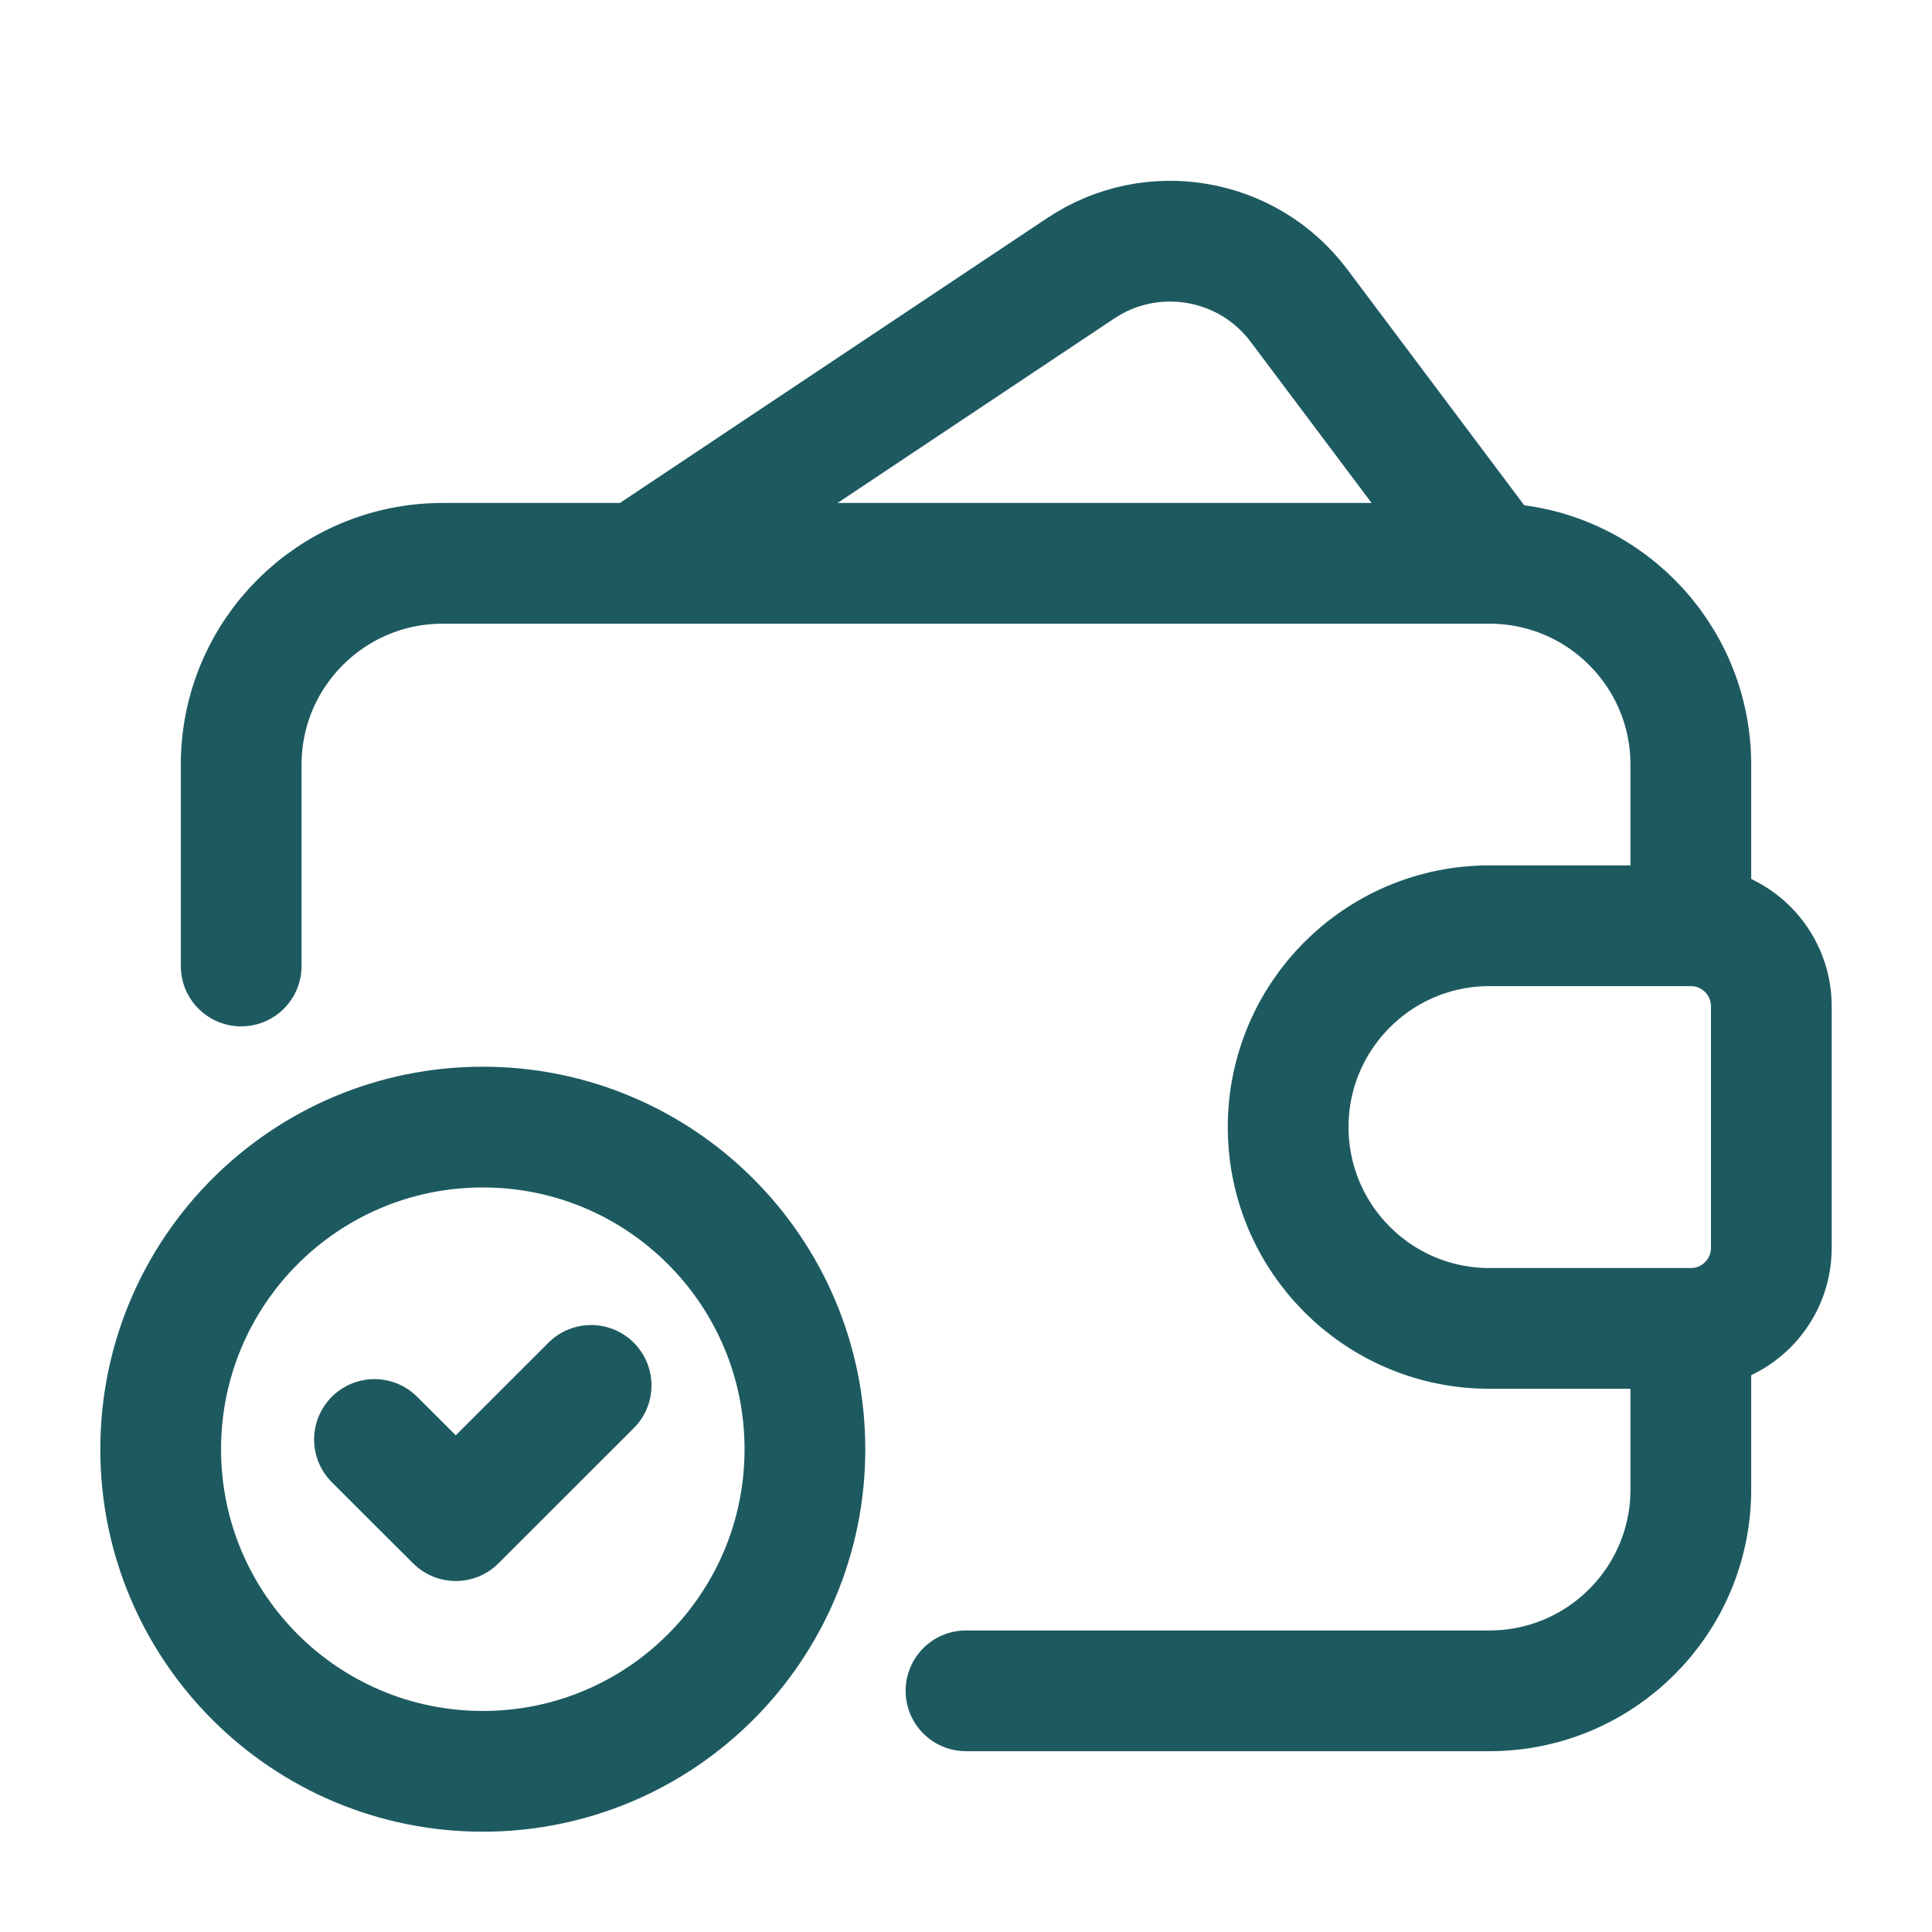 <svg width="24" height="24" viewBox="0 0 24 24" fill="none" xmlns="http://www.w3.org/2000/svg">
<path d="M18.503 6.951L16.137 3.797C15.5 2.947 14.31 2.743 13.426 3.332L7.928 6.998M21.004 11.5H18.503C17.121 11.5 16.002 12.62 16.002 14.001C16.002 15.382 17.121 16.502 18.503 16.502H21.004M21.004 11.5C21.556 11.5 22.004 11.948 22.004 12.5V15.502C22.004 16.054 21.556 16.502 21.004 16.502M21.004 11.5V9.499C21.004 8.118 19.884 6.998 18.503 6.998H5.497C4.116 6.998 2.996 8.118 2.996 9.499V12M21.004 16.502V18.503C21.004 19.884 19.884 21.004 18.503 21.004H12M7.343 17.21L5.662 18.89L4.652 17.882M9.999 18.003C9.999 20.213 8.208 22.004 5.998 22.004C3.787 22.004 1.996 20.213 1.996 18.003C1.996 15.792 3.787 14.001 5.998 14.001C8.208 14.001 9.999 15.792 9.999 18.003Z" stroke="#1D5A60" stroke-width="1.5" stroke-linecap="round" stroke-linejoin="round"/>
</svg>
